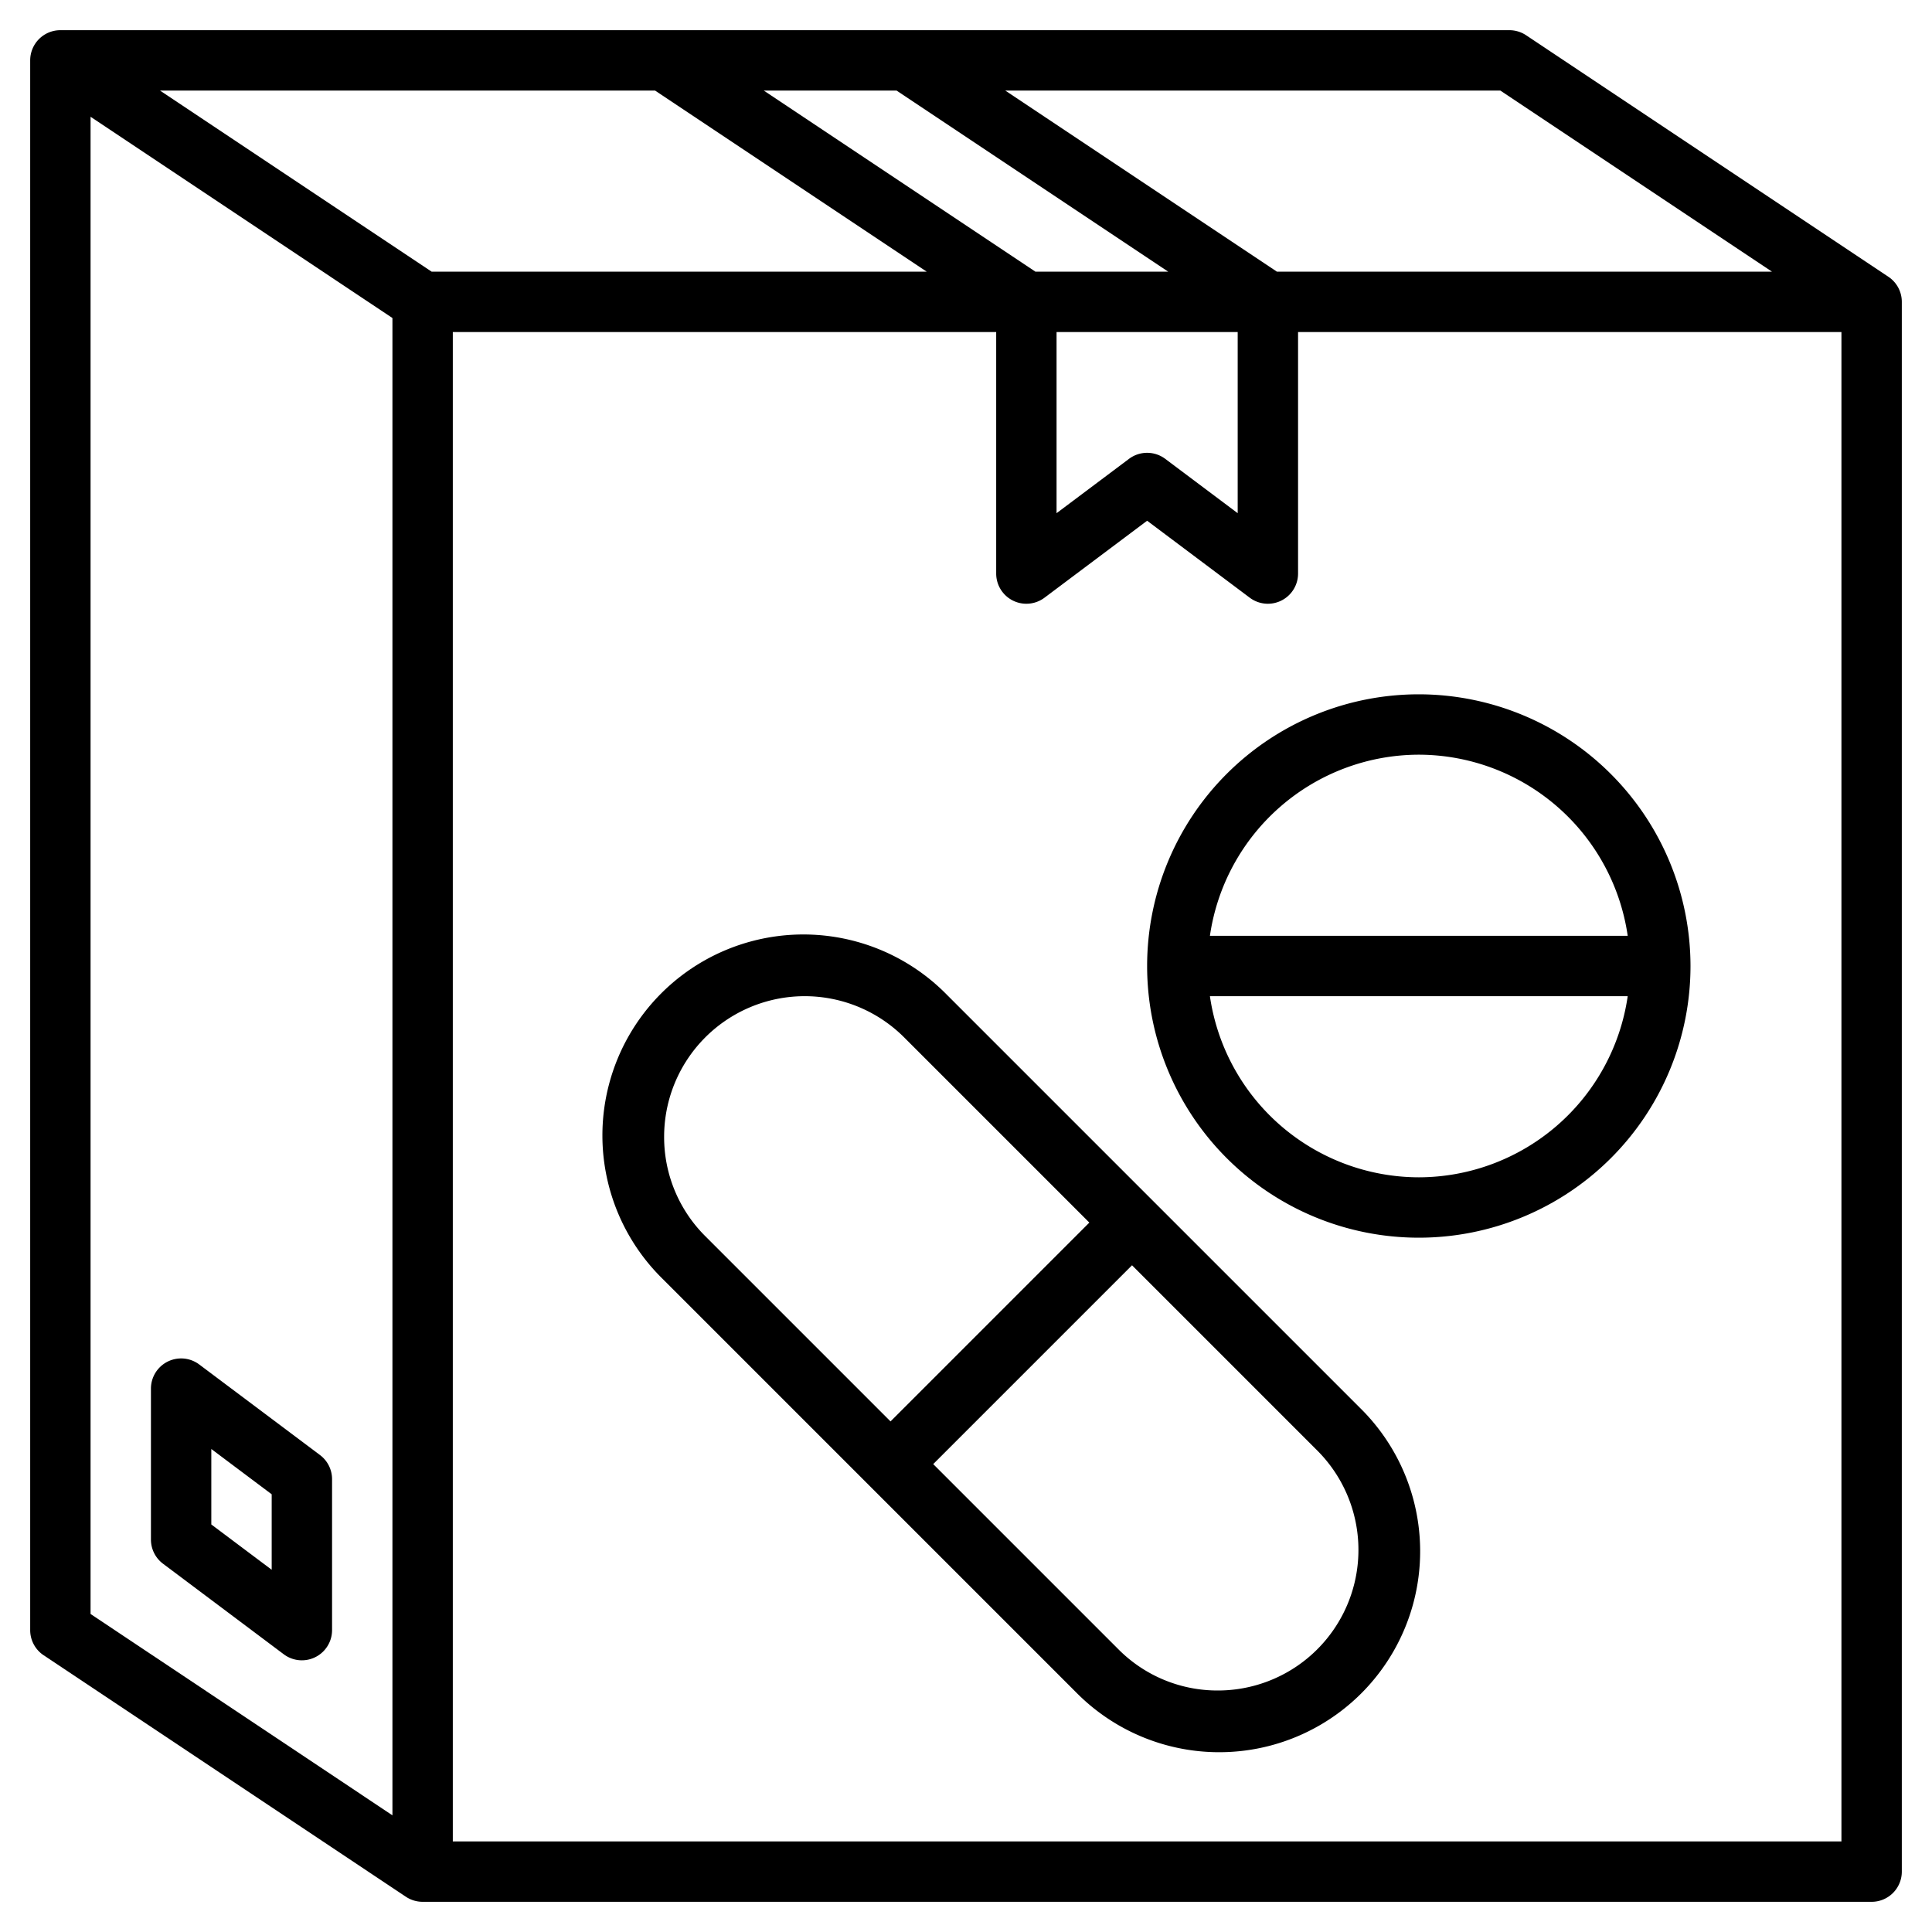 <?xml version="1.0" encoding="UTF-8"?>
<svg xmlns="http://www.w3.org/2000/svg" id="Layer_3" data-name="Layer 3" viewBox="0 0 64 64" width="512" height="512"><path d="M31.364,32.95a6.657,6.657,0,1,0-9.414,9.414L35.636,56.05a6.657,6.657,0,1,0,9.414-9.414ZM22,37.657a4.657,4.657,0,0,1,7.95-3.293L36.086,40.5,29.5,47.086,23.364,40.95A4.627,4.627,0,0,1,22,37.657ZM40.343,56a4.625,4.625,0,0,1-3.293-1.364L30.914,48.5,37.5,41.914l6.136,6.136A4.657,4.657,0,0,1,40.343,56Z"/><path d="M47,23a9,9,0,1,0,9,9A9.01,9.01,0,0,0,47,23Zm0,2a7.006,7.006,0,0,1,6.92,6H40.08A7.006,7.006,0,0,1,47,25Zm0,14a7.006,7.006,0,0,1-6.92-6H53.92A7.006,7.006,0,0,1,47,39Z"/><path d="M62.555,9.168l-12-8A1.006,1.006,0,0,0,50,1H2A1,1,0,0,0,1,2V54a1,1,0,0,0,.445.832l12,8A1.006,1.006,0,0,0,14,63H62a1,1,0,0,0,1-1V10A1,1,0,0,0,62.555,9.168ZM58.7,9H42.3l-9-6H49.7ZM14.3,9l-9-6H21.7l9,6Zm20,0-9-6H29.7l9,6Zm.7,2h6v6l-2.4-1.8a1,1,0,0,0-1.2,0L35,17ZM3,3.868l10,6.667v49.6L3,53.465ZM15,61V11H33v8a1,1,0,0,0,1.6.8L38,17.25l3.4,2.55a1,1,0,0,0,.6.2,1,1,0,0,0,1-1V11H61V61Z"/><path d="M10.6,48.2l-4-3A1,1,0,0,0,5,46v5a1,1,0,0,0,.4.8l4,3a1,1,0,0,0,.6.2,1,1,0,0,0,1-1V49A1,1,0,0,0,10.6,48.2ZM9,52,7,50.5V48l2,1.5Z"/></svg>
